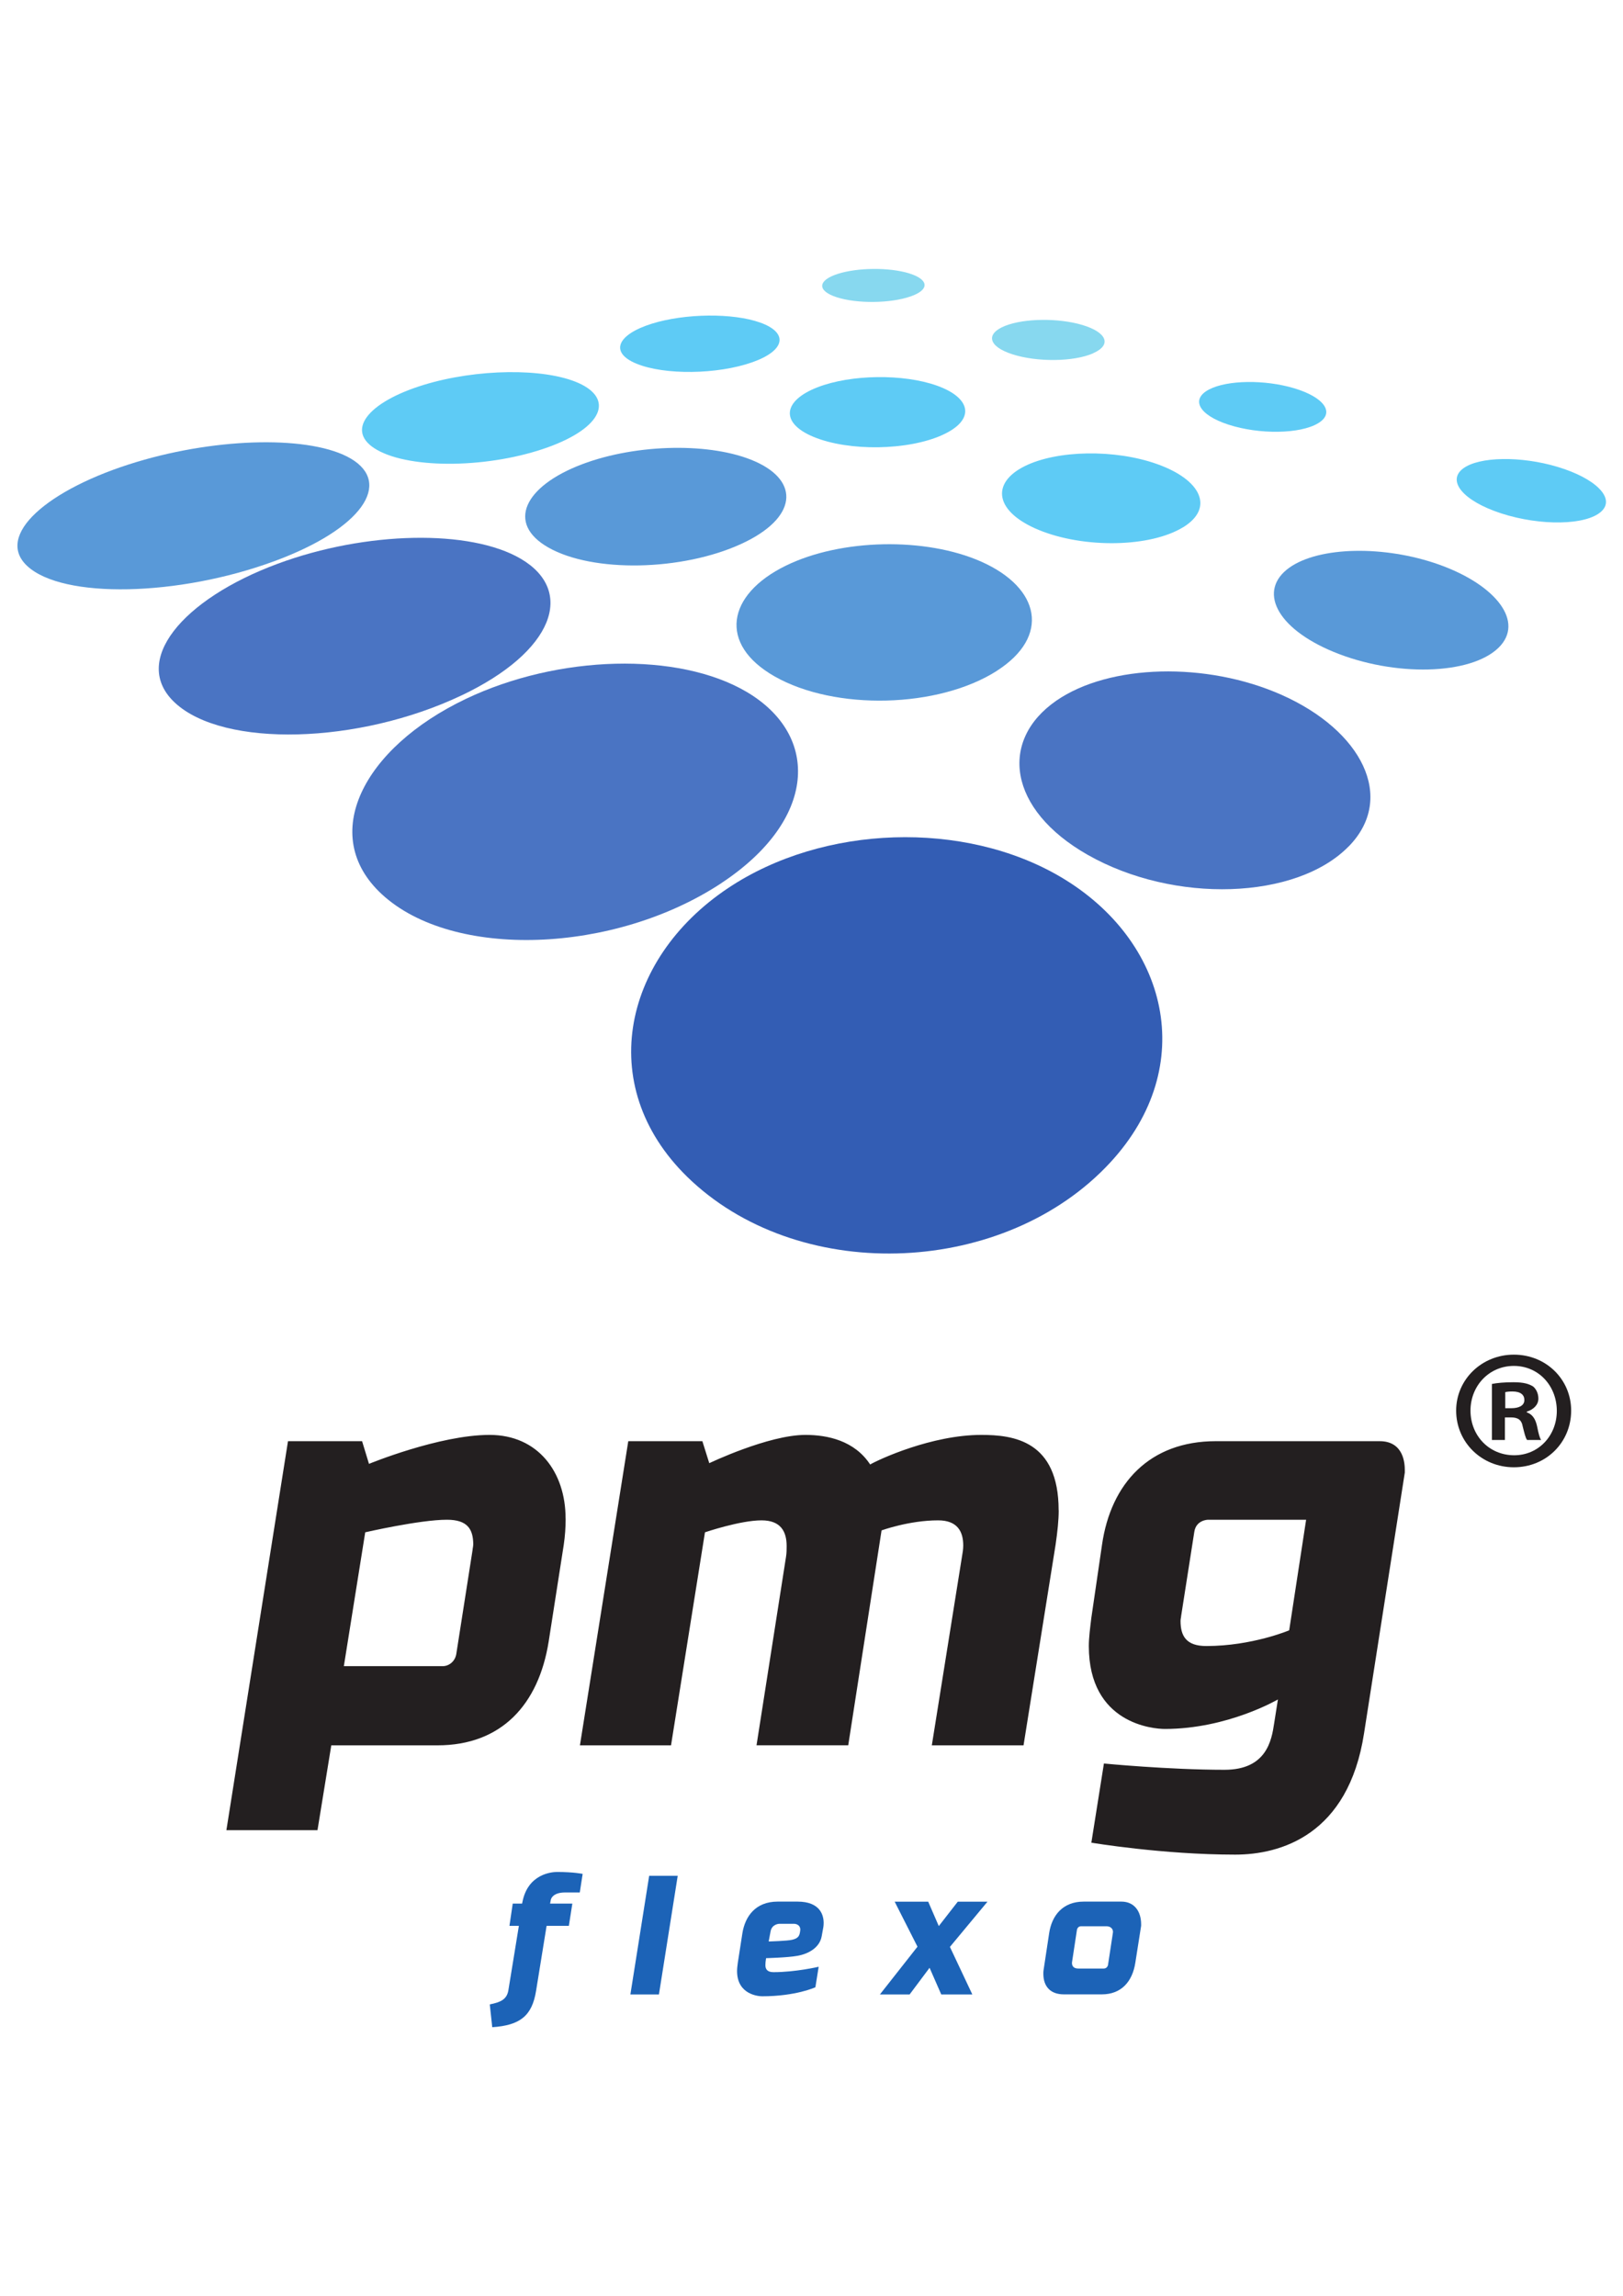 <?xml version="1.0" encoding="UTF-8" standalone="no"?>
<!-- Created with Inkscape (http://www.inkscape.org/) -->

<svg
   xmlns:dc="http://purl.org/dc/elements/1.1/"
   xmlns:cc="http://creativecommons.org/ns#"
   xmlns:rdf="http://www.w3.org/1999/02/22-rdf-syntax-ns#"
   xmlns:svg="http://www.w3.org/2000/svg"
   xmlns="http://www.w3.org/2000/svg"
   xmlns:sodipodi="http://sodipodi.sourceforge.net/DTD/sodipodi-0.dtd"
   xmlns:inkscape="http://www.inkscape.org/namespaces/inkscape"
   width="210mm"
   height="297mm"
   viewBox="0 0 210 297"
   version="1.1"
   id="svg8"
   sodipodi:docname="logo.svg"
   inkscape:version="0.92.3 (2405546, 2018-03-11)">
  <defs
     id="defs2">
    <clipPath
       id="clipPath45"
       clipPathUnits="userSpaceOnUse">
      <path
         inkscape:connector-curvature="0"
         id="path43"
         d="M 0,841.89 H 595.276 V 0 H 0 Z" />
    </clipPath>
    <clipPath
       id="clipPath159"
       clipPathUnits="userSpaceOnUse">
      <path
         inkscape:connector-curvature="0"
         id="path157"
         d="M 0,841.89 H 595.276 V 0 H 0 Z" />
    </clipPath>
    <clipPath
       id="clipPath179"
       clipPathUnits="userSpaceOnUse">
      <path
         inkscape:connector-curvature="0"
         id="path177"
         d="M 0,841.89 H 595.276 V 0 H 0 Z" />
    </clipPath>
    <clipPath
       id="clipPath199"
       clipPathUnits="userSpaceOnUse">
      <path
         inkscape:connector-curvature="0"
         id="path197"
         d="M 0,841.89 H 595.276 V 0 H 0 Z" />
    </clipPath>
    <clipPath
       id="clipPath223"
       clipPathUnits="userSpaceOnUse">
      <path
         inkscape:connector-curvature="0"
         id="path221"
         d="M 0,841.89 H 595.276 V 0 H 0 Z" />
    </clipPath>
    <clipPath
       id="clipPath263"
       clipPathUnits="userSpaceOnUse">
      <path
         inkscape:connector-curvature="0"
         id="path261"
         d="M 0,841.89 H 595.276 V 0 H 0 Z" />
    </clipPath>
    <clipPath
       id="clipPath291"
       clipPathUnits="userSpaceOnUse">
      <path
         inkscape:connector-curvature="0"
         id="path289"
         d="M 0,841.89 H 595.276 V 0 H 0 Z" />
    </clipPath>
    <clipPath
       id="clipPath307"
       clipPathUnits="userSpaceOnUse">
      <path
         inkscape:connector-curvature="0"
         id="path305"
         d="M 0,841.89 H 595.276 V 0 H 0 Z" />
    </clipPath>
    <clipPath
       id="clipPath339"
       clipPathUnits="userSpaceOnUse">
      <path
         inkscape:connector-curvature="0"
         id="path337"
         d="M 0,841.89 H 595.276 V 0 H 0 Z" />
    </clipPath>
    <clipPath
       id="clipPath371"
       clipPathUnits="userSpaceOnUse">
      <path
         inkscape:connector-curvature="0"
         id="path369"
         d="M 0,841.89 H 595.276 V 0 H 0 Z" />
    </clipPath>
    <clipPath
       id="clipPath429"
       clipPathUnits="userSpaceOnUse">
      <path
         inkscape:connector-curvature="0"
         id="path427"
         d="M 0,841.89 H 595.276 V 0 H 0 Z" />
    </clipPath>
    <clipPath
       id="clipPath445"
       clipPathUnits="userSpaceOnUse">
      <path
         inkscape:connector-curvature="0"
         id="path443"
         d="M 0,841.89 H 595.276 V 0 H 0 Z" />
    </clipPath>
    <clipPath
       id="clipPath461"
       clipPathUnits="userSpaceOnUse">
      <path
         inkscape:connector-curvature="0"
         id="path459"
         d="M 0,841.89 H 595.276 V 0 H 0 Z" />
    </clipPath>
    <clipPath
       id="clipPath477"
       clipPathUnits="userSpaceOnUse">
      <path
         inkscape:connector-curvature="0"
         id="path475"
         d="M 0,841.89 H 595.276 V 0 H 0 Z" />
    </clipPath>
    <clipPath
       id="clipPath493"
       clipPathUnits="userSpaceOnUse">
      <path
         inkscape:connector-curvature="0"
         id="path491"
         d="M 0,841.89 H 595.276 V 0 H 0 Z" />
    </clipPath>
    <clipPath
       id="clipPath509"
       clipPathUnits="userSpaceOnUse">
      <path
         inkscape:connector-curvature="0"
         id="path507"
         d="M 0,841.89 H 595.276 V 0 H 0 Z" />
    </clipPath>
    <clipPath
       id="clipPath525"
       clipPathUnits="userSpaceOnUse">
      <path
         inkscape:connector-curvature="0"
         id="path523"
         d="M 0,841.89 H 595.276 V 0 H 0 Z" />
    </clipPath>
    <clipPath
       id="clipPath541"
       clipPathUnits="userSpaceOnUse">
      <path
         inkscape:connector-curvature="0"
         id="path539"
         d="M 0,841.89 H 595.276 V 0 H 0 Z" />
    </clipPath>
    <clipPath
       id="clipPath557"
       clipPathUnits="userSpaceOnUse">
      <path
         inkscape:connector-curvature="0"
         id="path555"
         d="M 0,841.89 H 595.276 V 0 H 0 Z" />
    </clipPath>
    <clipPath
       id="clipPath573"
       clipPathUnits="userSpaceOnUse">
      <path
         inkscape:connector-curvature="0"
         id="path571"
         d="M 0,841.89 H 595.276 V 0 H 0 Z" />
    </clipPath>
    <clipPath
       id="clipPath589"
       clipPathUnits="userSpaceOnUse">
      <path
         inkscape:connector-curvature="0"
         id="path587"
         d="M 0,841.89 H 595.276 V 0 H 0 Z" />
    </clipPath>
    <clipPath
       id="clipPath605"
       clipPathUnits="userSpaceOnUse">
      <path
         inkscape:connector-curvature="0"
         id="path603"
         d="M 0,841.89 H 595.276 V 0 H 0 Z" />
    </clipPath>
    <clipPath
       id="clipPath633"
       clipPathUnits="userSpaceOnUse">
      <path
         inkscape:connector-curvature="0"
         id="path631"
         d="M 0,841.89 H 595.276 V 0 H 0 Z" />
    </clipPath>
    <clipPath
       id="clipPath657"
       clipPathUnits="userSpaceOnUse">
      <path
         inkscape:connector-curvature="0"
         id="path655"
         d="M 0,841.89 H 595.276 V 0 H 0 Z" />
    </clipPath>
    <clipPath
       id="clipPath677"
       clipPathUnits="userSpaceOnUse">
      <path
         inkscape:connector-curvature="0"
         id="path675"
         d="M 0,841.89 H 595.276 V 0 H 0 Z" />
    </clipPath>
    <clipPath
       id="clipPath697"
       clipPathUnits="userSpaceOnUse">
      <path
         inkscape:connector-curvature="0"
         id="path695"
         d="M 0,841.89 H 595.276 V 0 H 0 Z" />
    </clipPath>
    <clipPath
       id="clipPath717"
       clipPathUnits="userSpaceOnUse">
      <path
         inkscape:connector-curvature="0"
         id="path715"
         d="M 0,841.89 H 595.276 V 0 H 0 Z" />
    </clipPath>
    <clipPath
       id="clipPath737"
       clipPathUnits="userSpaceOnUse">
      <path
         inkscape:connector-curvature="0"
         id="path735"
         d="M 0,841.89 H 595.276 V 0 H 0 Z" />
    </clipPath>
  </defs>
  <sodipodi:namedview
     id="base"
     pagecolor="#ffffff"
     bordercolor="#666666"
     borderopacity="1.0"
     inkscape:pageopacity="0.0"
     inkscape:pageshadow="2"
     inkscape:zoom="0.49497475"
     inkscape:cx="602.50461"
     inkscape:cy="409.17612"
     inkscape:document-units="mm"
     inkscape:current-layer="layer1"
     showgrid="false"
     inkscape:window-width="1920"
     inkscape:window-height="1025"
     inkscape:window-x="0"
     inkscape:window-y="0"
     inkscape:window-maximized="1" />
  <g
     inkscape:label="Camada 1"
     inkscape:groupmode="layer"
     id="layer1">
    <g
       id="g1679"
       transform="matrix(8.836,0,0,8.836,-1235.616,-680.963)">
      <path
         d="m 143.856,85.283 c -1.405,0.518 -3.096,0.554 -3.617,0.072 -0.483,-0.446 0.291,-1.129 1.599,-1.524 1.212,-0.366 2.567,-0.386 3.138,-0.05 0.61,0.36 0.169,1.027 -1.12,1.502"
         style="fill:#5999d8;fill-opacity:1;fill-rule:evenodd;stroke:none;stroke-width:0.353"
         id="path57"
         inkscape:connector-curvature="0" />
      <path
         d="m 147.866,83.614 c -0.848,0.307 -2.004,0.326 -2.507,0.039 -0.477,-0.272 -0.142,-0.697 0.681,-0.95 0.779,-0.239 1.767,-0.251 2.267,-0.03 0.525,0.233 0.357,0.652 -0.441,0.941"
         style="fill:#5ecbf5;fill-opacity:1;fill-rule:evenodd;stroke:none;stroke-width:0.353"
         id="path61"
         inkscape:connector-curvature="0" />
      <path
         d="m 150.857,82.37 c -0.511,0.181 -1.287,0.191 -1.699,0.021 -0.397,-0.164 -0.282,-0.426 0.226,-0.585 0.488,-0.152 1.185,-0.159 1.585,-0.017 0.414,0.147 0.378,0.407 -0.112,0.581"
         style="fill:#5ecbf5;fill-opacity:1;fill-rule:evenodd;stroke:none;stroke-width:0.353"
         id="path65"
         inkscape:connector-curvature="0" />
      <path
         d="m 153.172,81.407 c -0.294,0.103 -0.786,0.108 -1.083,0.011 -0.291,-0.095 -0.276,-0.248 0.02,-0.342 0.289,-0.092 0.747,-0.096 1.036,-0.009 0.296,0.089 0.314,0.241 0.028,0.34"
         style="fill:#87d8ef;fill-opacity:1;fill-rule:evenodd;stroke:none;stroke-width:0.353"
         id="path69"
         inkscape:connector-curvature="0" />
      <path
         d="m 146.591,87.251 c -1.504,0.713 -3.476,0.766 -4.189,0.106 -0.653,-0.604 0.097,-1.516 1.505,-2.037 1.29,-0.478 2.82,-0.507 3.56,-0.071 0.798,0.47 0.484,1.358 -0.875,2.002"
         style="fill:#4a74c3;fill-opacity:1;fill-rule:evenodd;stroke:none;stroke-width:0.353"
         id="path73"
         inkscape:connector-curvature="0" />
      <path
         d="m 150.7,85.027 c -0.867,0.401 -2.179,0.428 -2.833,0.055 -0.615,-0.351 -0.355,-0.897 0.498,-1.219 0.802,-0.303 1.901,-0.32 2.53,-0.041 0.664,0.294 0.613,0.831 -0.195,1.205"
         style="fill:#5999d8;fill-opacity:1;fill-rule:evenodd;stroke:none;stroke-width:0.353"
         id="path77"
         inkscape:connector-curvature="0" />
      <path
         d="m 153.64,83.435 c -0.506,0.229 -1.369,0.242 -1.886,0.029 -0.496,-0.205 -0.452,-0.531 0.059,-0.728 0.489,-0.189 1.255,-0.198 1.746,-0.023 0.51,0.182 0.563,0.504 0.08,0.722"
         style="fill:#5ecbf5;fill-opacity:1;fill-rule:evenodd;stroke:none;stroke-width:0.353"
         id="path81"
         inkscape:connector-curvature="0" />
      <path
         d="m 155.848,82.239 c -0.285,0.126 -0.824,0.132 -1.187,0.014 -0.354,-0.115 -0.392,-0.301 -0.102,-0.416 0.283,-0.111 0.782,-0.116 1.13,-0.012 0.357,0.107 0.435,0.291 0.158,0.413"
         style="fill:#87d8ef;fill-opacity:1;fill-rule:evenodd;stroke:none;stroke-width:0.353"
         id="path85"
         inkscape:connector-curvature="0" />
      <path
         d="m 150.405,89.995 c -1.573,1.039 -3.938,1.124 -4.976,0.163 -0.932,-0.862 -0.275,-2.14 1.23,-2.858 1.36,-0.649 3.116,-0.691 4.112,-0.104 1.087,0.641 1.027,1.878 -0.367,2.799"
         style="fill:#4a74c3;fill-opacity:1;fill-rule:evenodd;stroke:none;stroke-width:0.353"
         id="path89"
         inkscape:connector-curvature="0" />
      <path
         d="m 154.436,86.889 c -0.854,0.546 -2.369,0.586 -3.256,0.08 -0.825,-0.47 -0.701,-1.196 0.166,-1.62 0.808,-0.396 2.048,-0.42 2.862,-0.059 0.866,0.385 1.015,1.095 0.227,1.599"
         style="fill:#5999d8;fill-opacity:1;fill-rule:evenodd;stroke:none;stroke-width:0.353"
         id="path93"
         inkscape:connector-curvature="0" />
      <path
         d="m 157.167,84.784 c -0.479,0.297 -1.452,0.316 -2.119,0.041 -0.636,-0.263 -0.707,-0.68 -0.208,-0.931 0.476,-0.239 1.327,-0.253 1.945,-0.032 0.645,0.23 0.837,0.641 0.382,0.923"
         style="fill:#5ecbf5;fill-opacity:1;fill-rule:evenodd;stroke:none;stroke-width:0.353"
         id="path97"
         inkscape:connector-curvature="0" />
      <path
         d="m 159.14,83.264 c -0.263,0.158 -0.86,0.167 -1.312,0.02 -0.44,-0.143 -0.557,-0.374 -0.282,-0.516 0.267,-0.138 0.815,-0.145 1.243,-0.017 0.44,0.131 0.606,0.361 0.351,0.513"
         style="fill:#5ecbf5;fill-opacity:1;fill-rule:evenodd;stroke:none;stroke-width:0.353"
         id="path101"
         inkscape:connector-curvature="0" />
      <path
         d="m 156.095,94.089 c -1.527,1.65 -4.48,1.794 -6.125,0.272 -1.437,-1.329 -1.04,-3.246 0.534,-4.294 1.394,-0.929 3.455,-0.992 4.866,-0.161 1.569,0.924 2.038,2.764 0.725,4.183"
         style="fill:#335db4;fill-opacity:1;fill-rule:evenodd;stroke:none;stroke-width:0.353"
         id="path105"
         inkscape:connector-curvature="0" />
      <path
         d="m 159.589,89.458 c -0.765,0.784 -2.558,0.845 -3.825,0.123 -1.164,-0.663 -1.3,-1.674 -0.455,-2.257 0.778,-0.536 2.198,-0.571 3.294,-0.085 1.178,0.522 1.682,1.507 0.987,2.219"
         style="fill:#4a74c3;fill-opacity:1;fill-rule:evenodd;stroke:none;stroke-width:0.353"
         id="path109"
         inkscape:connector-curvature="0" />
      <path
         d="m 161.782,86.551 c -0.41,0.399 -1.524,0.428 -2.417,0.059 -0.846,-0.35 -1.107,-0.901 -0.647,-1.231 0.436,-0.312 1.393,-0.331 2.194,-0.046 0.84,0.3 1.256,0.842 0.87,1.218"
         style="fill:#5999d8;fill-opacity:1;fill-rule:evenodd;stroke:none;stroke-width:0.353"
         id="path113"
         inkscape:connector-curvature="0" />
      <path
         d="m 163.288,84.555 c -0.219,0.203 -0.887,0.216 -1.467,0.028 -0.561,-0.183 -0.799,-0.477 -0.556,-0.658 0.235,-0.174 0.843,-0.184 1.381,-0.023 0.555,0.166 0.853,0.458 0.642,0.653"
         style="fill:#5ecbf5;fill-opacity:1;fill-rule:evenodd;stroke:none;stroke-width:0.353"
         id="path117"
         inkscape:connector-curvature="0" />
      <path
         d="m 158.965,99.317 -0.248,1.619 c 0,0 -0.543,0.23 -1.214,0.23 -0.294,0 -0.377,-0.147 -0.377,-0.368 0,-0.028 0.009,-0.055 0.009,-0.073 l 0.193,-1.233 c 0.028,-0.175 0.202,-0.175 0.202,-0.175 z m 1.445,-0.69 v -0.037 c 0,-0.083 -0.009,-0.423 -0.368,-0.423 h -2.401 c -0.966,0 -1.536,0.616 -1.665,1.518 l -0.156,1.067 c -0.018,0.147 -0.037,0.295 -0.037,0.414 0,1.141 0.948,1.214 1.113,1.214 0.92,0 1.656,-0.432 1.656,-0.432 l -0.055,0.349 c -0.037,0.248 -0.11,0.681 -0.727,0.681 -0.819,0 -1.766,-0.092 -1.766,-0.092 l -0.184,1.159 c 0,0 1.039,0.175 2.107,0.175 0.662,0 1.656,-0.285 1.886,-1.775 z m -5.069,0.552 c 0,-1.021 -0.663,-1.104 -1.132,-1.104 -0.727,0 -1.5,0.359 -1.628,0.433 -0.23,-0.35 -0.625,-0.433 -0.948,-0.433 -0.543,0 -1.408,0.414 -1.408,0.414 l -0.101,-0.322 h -1.085 l -0.708,4.453 h 1.334 l 0.497,-3.119 c 0,0 0.515,-0.175 0.828,-0.175 0.285,0 0.368,0.166 0.368,0.377 0,0.046 0,0.101 -0.009,0.156 l -0.432,2.76 h 1.343 l 0.488,-3.146 c 0,0 0.405,-0.147 0.828,-0.147 0.285,0 0.368,0.166 0.368,0.368 0,0.055 -0.009,0.11 -0.019,0.166 l -0.441,2.76 h 1.343 l 0.469,-2.935 c 0.028,-0.193 0.046,-0.359 0.046,-0.506 m -8.574,0.506 c 0,0.028 -0.009,0.055 -0.009,0.074 l -0.239,1.527 c -0.018,0.101 -0.101,0.175 -0.202,0.175 h -1.444 l 0.313,-1.96 c 0,0 0.8,-0.184 1.196,-0.184 0.303,0 0.386,0.138 0.386,0.368 m 1.352,-0.386 c 0,-0.681 -0.405,-1.224 -1.113,-1.224 -0.736,0 -1.766,0.424 -1.766,0.424 l -0.101,-0.332 h -1.085 l -0.902,5.695 h 1.334 l 0.202,-1.242 h 1.555 c 0.938,0 1.481,-0.598 1.628,-1.518 l 0.221,-1.417 c 0.019,-0.129 0.028,-0.258 0.028,-0.386"
         style="fill:#231f20;fill-opacity:1;fill-rule:evenodd;stroke:none;stroke-width:0.353"
         id="path121"
         inkscape:connector-curvature="0" />
      <path
         d="m 156.549,105.262 v -0.022 c 0,-0.191 -0.101,-0.332 -0.289,-0.332 h -0.553 c -0.303,0 -0.466,0.2 -0.505,0.463 l -0.082,0.542 c -0.003,0.017 -0.003,0.033 -0.003,0.05 0,0.191 0.107,0.303 0.3,0.303 h 0.556 c 0.289,0 0.449,-0.191 0.491,-0.463 z m -0.412,0.09 c 0,0.008 -0.003,0.014 -0.003,0.023 l -0.07,0.46 c -0.006,0.031 -0.031,0.053 -0.062,0.053 h -0.373 c -0.062,0 -0.093,-0.03 -0.093,-0.084 0,-0.008 0.003,-0.014 0.003,-0.022 l 0.07,-0.46 c 0.006,-0.031 0.028,-0.053 0.059,-0.053 h 0.376 c 0.051,0 0.093,0.031 0.093,0.084"
         style="fill:#1c63b7;fill-opacity:1;fill-rule:evenodd;stroke:none;stroke-width:0.353"
         id="path125"
         inkscape:connector-curvature="0" />
      <path
         d="m 154.299,104.909 h -0.435 l -0.278,0.357 -0.155,-0.357 h -0.491 l 0.334,0.659 -0.55,0.699 h 0.435 l 0.292,-0.39 0.171,0.39 h 0.455 l -0.328,-0.696 z"
         style="fill:#1c63b7;fill-opacity:1;fill-rule:evenodd;stroke:none;stroke-width:0.353"
         id="path129"
         inkscape:connector-curvature="0" />
      <path
         d="m 151.9,105.22 c 0,-0.11 -0.048,-0.312 -0.382,-0.312 h -0.292 c -0.326,0 -0.477,0.219 -0.516,0.463 l -0.067,0.432 c -0.006,0.045 -0.011,0.084 -0.011,0.121 0,0.348 0.317,0.37 0.367,0.37 0.497,0 0.78,-0.132 0.78,-0.132 l 0.048,-0.3 c 0,0 -0.337,0.079 -0.662,0.079 -0.093,0 -0.118,-0.048 -0.118,-0.101 0,-0.011 0.002,-0.037 0.002,-0.045 l 0.008,-0.059 c 0,0 0.317,-0.008 0.458,-0.034 0.177,-0.031 0.328,-0.129 0.356,-0.286 l 0.023,-0.126 c 0,0 0.006,-0.028 0.006,-0.07 m -0.342,0.101 c 0,0.006 -0.003,0.023 -0.003,0.023 -0.008,0.073 -0.036,0.104 -0.117,0.123 -0.067,0.017 -0.343,0.025 -0.343,0.025 l 0.028,-0.149 c 0.02,-0.107 0.126,-0.11 0.126,-0.11 h 0.219 c 0,0 0.09,0 0.09,0.087"
         style="fill:#1c63b7;fill-opacity:1;fill-rule:evenodd;stroke:none;stroke-width:0.353"
         id="path133"
         inkscape:connector-curvature="0" />
      <path
         d="m 149.763,104.53 h -0.418 l -0.275,1.737 h 0.418 z"
         style="fill:#1c63b7;fill-opacity:1;fill-rule:evenodd;stroke:none;stroke-width:0.353"
         id="path137"
         inkscape:connector-curvature="0" />
      <path
         d="m 148.371,104.502 c 0,0 -0.132,-0.028 -0.376,-0.028 -0.082,0 -0.424,0.031 -0.505,0.435 l -0.006,0.028 h -0.137 l -0.048,0.326 h 0.138 l -0.154,0.945 c -0.023,0.135 -0.118,0.174 -0.272,0.205 l 0.036,0.334 c 0.407,-0.028 0.583,-0.165 0.642,-0.533 l 0.154,-0.951 h 0.326 l 0.051,-0.326 h -0.326 l 0.011,-0.056 c 0,0 0.017,-0.107 0.208,-0.107 h 0.216 z"
         style="fill:#1c63b7;fill-opacity:1;fill-rule:evenodd;stroke:none;stroke-width:0.353"
         id="path141"
         inkscape:connector-curvature="0" />
      <path
         d="m 162.846,97.719 c 0,0.465 -0.365,0.83 -0.839,0.83 -0.47,0 -0.845,-0.365 -0.845,-0.83 0,-0.455 0.375,-0.819 0.845,-0.819 0.474,0 0.839,0.364 0.839,0.819 m -1.474,0 c 0,-0.36 0.27,-0.654 0.635,-0.654 0.365,0 0.629,0.294 0.629,0.659 0,0.359 -0.265,0.649 -0.624,0.649 -0.37,0 -0.64,-0.29 -0.64,-0.654 m 0.504,0.43 h -0.19 v -0.82 c 0.075,-0.015 0.18,-0.025 0.315,-0.025 0.155,0 0.225,0.025 0.285,0.06 0.045,0.035 0.08,0.1 0.08,0.18 0,0.09 -0.07,0.16 -0.17,0.19 v 0.01 c 0.08,0.03 0.125,0.09 0.15,0.2 0.025,0.125 0.04,0.175 0.06,0.205 h -0.205 c -0.025,-0.03 -0.04,-0.105 -0.065,-0.2 -0.015,-0.09 -0.065,-0.13 -0.17,-0.13 h -0.09 z m 0.005,-0.465 h 0.09 c 0.105,0 0.19,-0.035 0.19,-0.12 0,-0.075 -0.055,-0.125 -0.175,-0.125 -0.05,0 -0.085,0.005 -0.105,0.01 z"
         style="fill:#231f20;fill-opacity:1;fill-rule:evenodd;stroke:none;stroke-width:0.353"
         id="path145"
         inkscape:connector-curvature="0" />
    </g>
  </g>
</svg>
